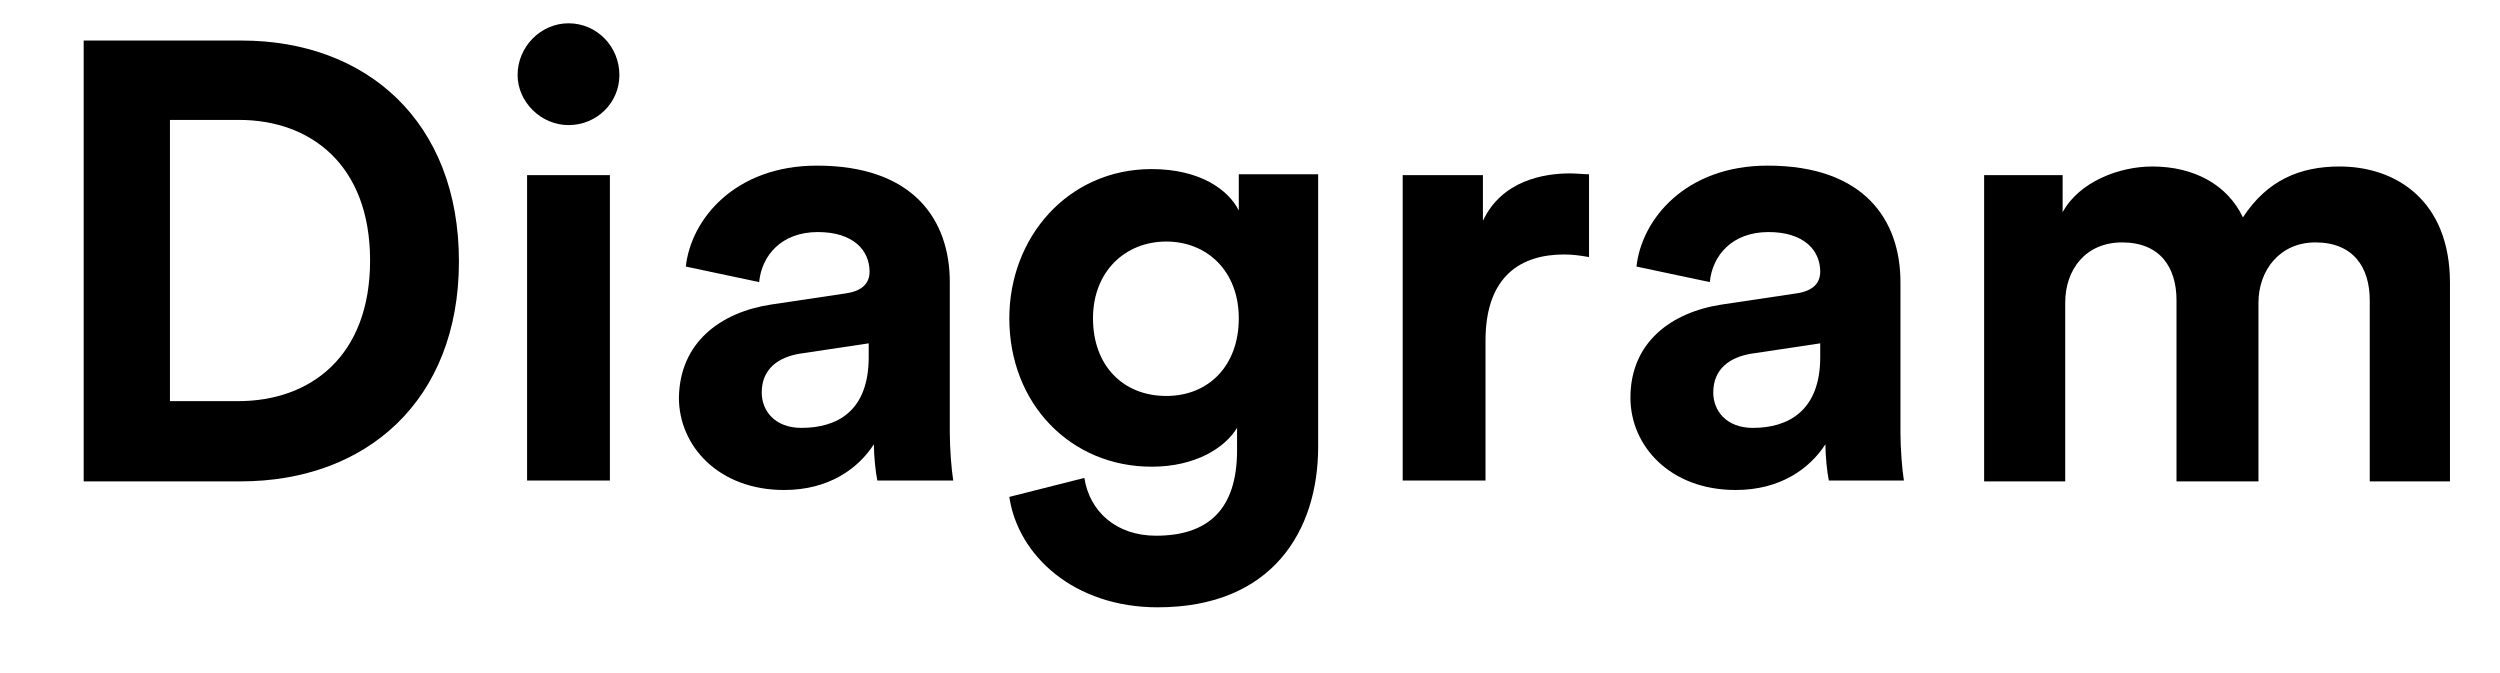 <?xml version="1.0" encoding="utf-8"?>
<!-- Generator: Adobe Illustrator 22.0.1, SVG Export Plug-In . SVG Version: 6.00 Build 0)  -->
<svg version="1.1" id="Layer_1" xmlns="http://www.w3.org/2000/svg" xmlns:xlink="http://www.w3.org/1999/xlink" x="0px" y="0px"
	 viewBox="0 0 289.8 78" style="enable-background:new 0 0 289.8 78;" xml:space="preserve">
<style type="text/css">
	.st0{fill:none;}
	.st1{enable-background:new    ;}
</style>
<rect x="3.9" y="-37.4" class="st0" width="662.4" height="158.7"/>
<g class="st1">
	<path d="M9.7,55.7V4.7H28c14.5,0,25.2,9.4,25.2,25.6c0,16.1-10.7,25.5-25.3,25.5H9.7z M27.6,46.5c8.4,0,15.3-5.2,15.3-16.3
		S36,13.9,27.7,13.9h-8v32.6H27.6z"/>
	<path d="M65.9,2.7c3.3,0,5.9,2.7,5.9,6c0,3.2-2.6,5.8-5.9,5.8c-3.2,0-5.9-2.7-5.9-5.8C60,5.4,62.7,2.7,65.9,2.7z M61.1,55.7V20.3
		h9.6v35.4H61.1z"/>
	<path d="M89.4,35.3l8.7-1.3c2-0.3,2.7-1.3,2.7-2.5c0-2.5-1.9-4.6-6-4.6c-4.2,0-6.5,2.7-6.8,5.8l-8.5-1.8
		c0.6-5.5,5.7-11.7,15.2-11.7c11.2,0,15.4,6.3,15.4,13.5v17.4c0,1.9,0.2,4.4,0.4,5.6h-8.8c-0.2-0.9-0.4-2.9-0.4-4.2
		c-1.8,2.8-5.2,5.3-10.4,5.3c-7.6,0-12.2-5.1-12.2-10.7C78.8,39.7,83.5,36.2,89.4,35.3z M100.7,41.4v-1.6l-8,1.2
		c-2.4,0.4-4.4,1.7-4.4,4.5c0,2.1,1.5,4.1,4.6,4.1C97,49.6,100.7,47.7,100.7,41.4z"/>
	<path d="M125.7,55.4c0.6,3.9,3.7,6.7,8.3,6.7c6,0,9.4-3,9.4-9.9v-2.6c-1.4,2.3-4.8,4.5-9.9,4.5c-9.4,0-16.5-7.3-16.5-17.2
		c0-9.4,6.8-17.3,16.5-17.3c5.6,0,8.9,2.4,10.1,4.8v-4.2h9.2v31.6c0,9.7-5.3,18.6-18.6,18.6c-9.7,0-16.2-6-17.2-12.8L125.7,55.4z
		 M143.6,36.9c0-5.5-3.7-8.9-8.4-8.9c-4.8,0-8.5,3.5-8.5,8.9c0,5.5,3.5,9,8.5,9C140.1,45.9,143.6,42.4,143.6,36.9z"/>
	<path d="M184.2,29.8c-1.1-0.2-2-0.3-2.9-0.3c-4.9,0-9.1,2.4-9.1,10v16.2h-9.6V20.3h9.3v5.3c2.2-4.7,7.1-5.5,10.1-5.5
		c0.8,0,1.5,0.1,2.2,0.1V29.8z"/>
	<path d="M199.6,35.3l8.7-1.3c2-0.3,2.7-1.3,2.7-2.5c0-2.5-1.9-4.6-6-4.6c-4.2,0-6.5,2.7-6.8,5.8l-8.5-1.8
		c0.6-5.5,5.7-11.7,15.2-11.7c11.2,0,15.4,6.3,15.4,13.5v17.4c0,1.9,0.2,4.4,0.4,5.6H212c-0.2-0.9-0.4-2.9-0.4-4.2
		c-1.8,2.8-5.2,5.3-10.4,5.3c-7.6,0-12.2-5.1-12.2-10.7C189,39.7,193.7,36.2,199.6,35.3z M211,41.4v-1.6l-8,1.2
		c-2.4,0.4-4.4,1.7-4.4,4.5c0,2.1,1.5,4.1,4.6,4.1C207.2,49.6,211,47.7,211,41.4z"/>
	<path d="M230,55.7V20.3h9.1v4.3c1.9-3.5,6.5-5.3,10.4-5.3c4.8,0,8.7,2.1,10.5,5.9c2.8-4.3,6.6-5.9,11.2-5.9c6.6,0,12.8,4,12.8,13.5
		v23h-9.3v-21c0-3.8-1.9-6.7-6.3-6.7c-4.1,0-6.6,3.2-6.6,7v20.7h-9.5v-21c0-3.8-1.9-6.7-6.3-6.7c-4.2,0-6.6,3.1-6.6,7v20.7H230z"/>
</g>
</svg>
